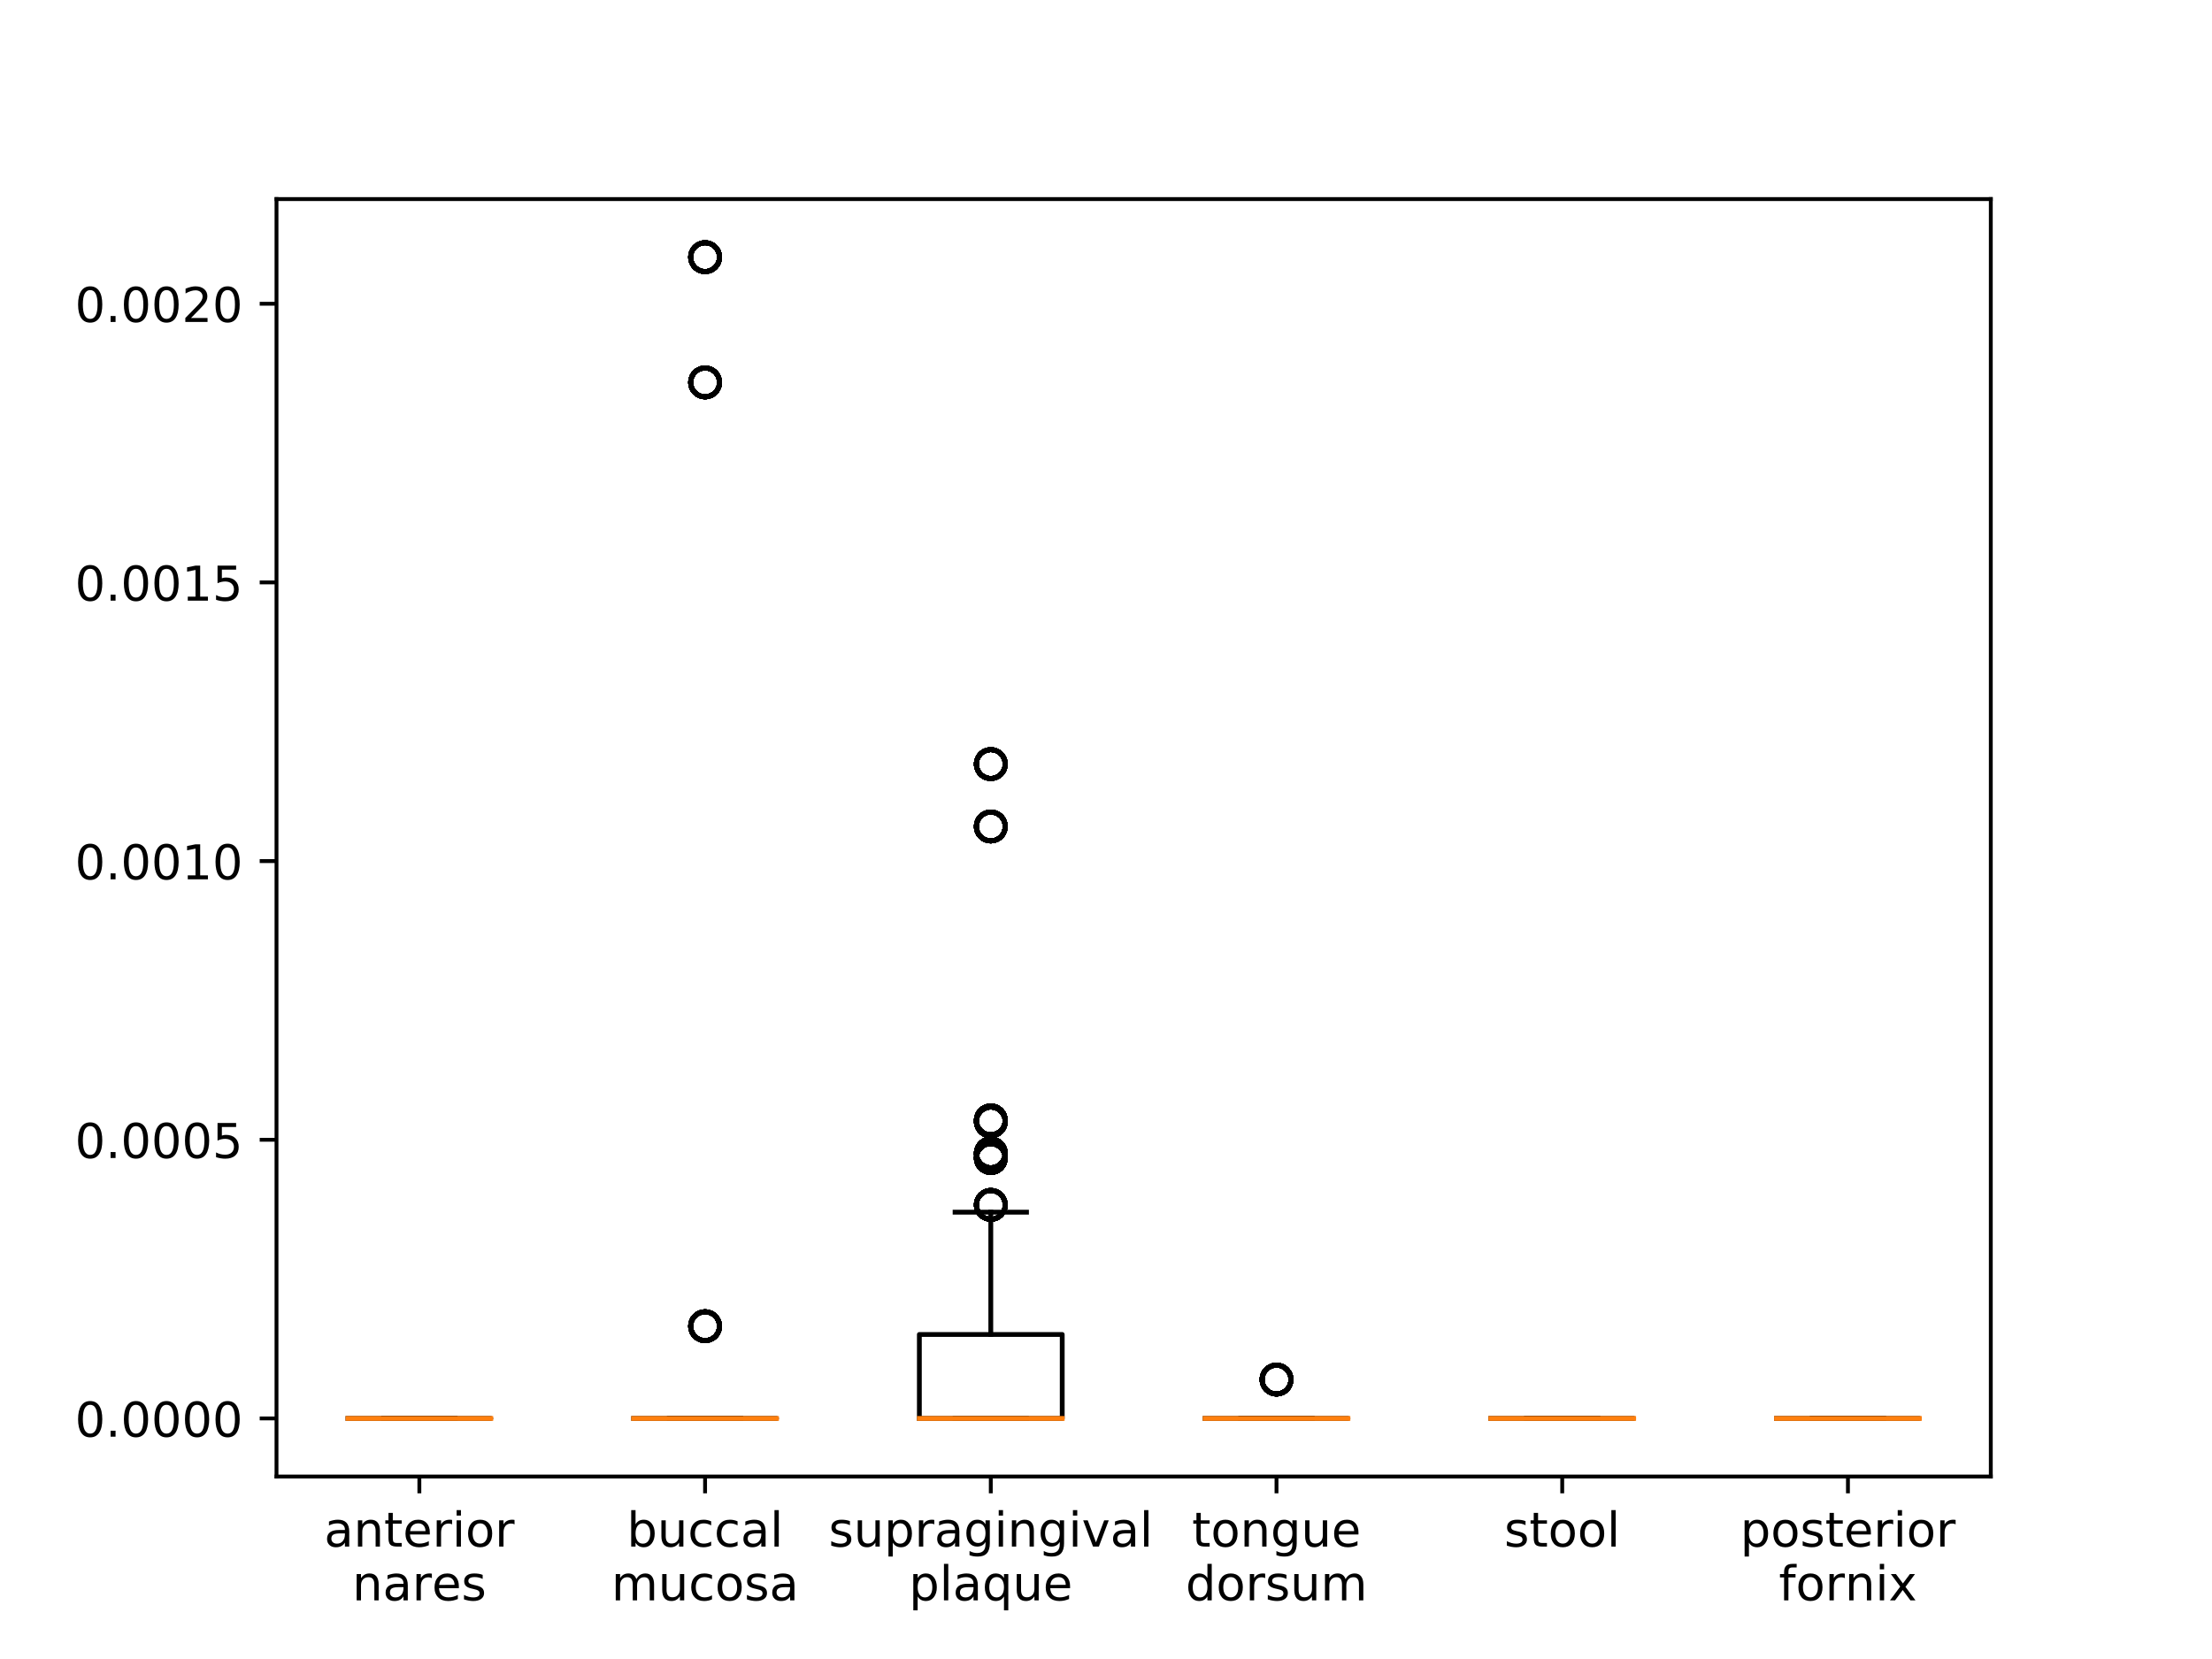 <?xml version="1.0" encoding="utf-8" standalone="no"?>
<!DOCTYPE svg PUBLIC "-//W3C//DTD SVG 1.1//EN"
  "http://www.w3.org/Graphics/SVG/1.1/DTD/svg11.dtd">
<!-- Created with matplotlib (http://matplotlib.org/) -->
<svg height="345.6pt" version="1.1" viewBox="0 0 460.8 345.6" width="460.8pt" xmlns="http://www.w3.org/2000/svg" xmlns:xlink="http://www.w3.org/1999/xlink">
 <defs>
  <style type="text/css">
*{stroke-linecap:butt;stroke-linejoin:round;}
  </style>
 </defs>
 <g id="figure_1">
  <g id="patch_1">
   <path d="M 0 345.6 
L 460.8 345.6 
L 460.8 0 
L 0 0 
z
" style="fill:#ffffff;"/>
  </g>
  <g id="axes_1">
   <g id="patch_2">
    <path d="M 57.6 307.584 
L 414.72 307.584 
L 414.72 41.472 
L 57.6 41.472 
z
" style="fill:#ffffff;"/>
   </g>
   <g id="matplotlib.axis_1">
    <g id="xtick_1">
     <g id="line2d_1">
      <defs>
       <path d="M 0 0 
L 0 3.5 
" id="m0207175d4f" style="stroke:#000000;stroke-width:0.8;"/>
      </defs>
      <g>
       <use style="stroke:#000000;stroke-width:0.8;" x="87.36" xlink:href="#m0207175d4f" y="307.584"/>
      </g>
     </g>
     <g id="text_1">
      <!-- anterior -->
      <defs>
       <path d="M 34.281 27.484 
Q 23.391 27.484 19.188 25 
Q 14.984 22.516 14.984 16.5 
Q 14.984 11.719 18.141 8.906 
Q 21.297 6.109 26.703 6.109 
Q 34.188 6.109 38.703 11.406 
Q 43.219 16.703 43.219 25.484 
L 43.219 27.484 
z
M 52.203 31.203 
L 52.203 0 
L 43.219 0 
L 43.219 8.297 
Q 40.141 3.328 35.547 0.953 
Q 30.953 -1.422 24.312 -1.422 
Q 15.922 -1.422 10.953 3.297 
Q 6 8.016 6 15.922 
Q 6 25.141 12.172 29.828 
Q 18.359 34.516 30.609 34.516 
L 43.219 34.516 
L 43.219 35.406 
Q 43.219 41.609 39.141 45 
Q 35.062 48.391 27.688 48.391 
Q 23 48.391 18.547 47.266 
Q 14.109 46.141 10.016 43.891 
L 10.016 52.203 
Q 14.938 54.109 19.578 55.047 
Q 24.219 56 28.609 56 
Q 40.484 56 46.344 49.844 
Q 52.203 43.703 52.203 31.203 
z
" id="DejaVuSans-61"/>
       <path d="M 54.891 33.016 
L 54.891 0 
L 45.906 0 
L 45.906 32.719 
Q 45.906 40.484 42.875 44.328 
Q 39.844 48.188 33.797 48.188 
Q 26.516 48.188 22.312 43.547 
Q 18.109 38.922 18.109 30.906 
L 18.109 0 
L 9.078 0 
L 9.078 54.688 
L 18.109 54.688 
L 18.109 46.188 
Q 21.344 51.125 25.703 53.562 
Q 30.078 56 35.797 56 
Q 45.219 56 50.047 50.172 
Q 54.891 44.344 54.891 33.016 
z
" id="DejaVuSans-6e"/>
       <path d="M 18.312 70.219 
L 18.312 54.688 
L 36.812 54.688 
L 36.812 47.703 
L 18.312 47.703 
L 18.312 18.016 
Q 18.312 11.328 20.141 9.422 
Q 21.969 7.516 27.594 7.516 
L 36.812 7.516 
L 36.812 0 
L 27.594 0 
Q 17.188 0 13.234 3.875 
Q 9.281 7.766 9.281 18.016 
L 9.281 47.703 
L 2.688 47.703 
L 2.688 54.688 
L 9.281 54.688 
L 9.281 70.219 
z
" id="DejaVuSans-74"/>
       <path d="M 56.203 29.594 
L 56.203 25.203 
L 14.891 25.203 
Q 15.484 15.922 20.484 11.062 
Q 25.484 6.203 34.422 6.203 
Q 39.594 6.203 44.453 7.469 
Q 49.312 8.734 54.109 11.281 
L 54.109 2.781 
Q 49.266 0.734 44.188 -0.344 
Q 39.109 -1.422 33.891 -1.422 
Q 20.797 -1.422 13.156 6.188 
Q 5.516 13.812 5.516 26.812 
Q 5.516 40.234 12.766 48.109 
Q 20.016 56 32.328 56 
Q 43.359 56 49.781 48.891 
Q 56.203 41.797 56.203 29.594 
z
M 47.219 32.234 
Q 47.125 39.594 43.094 43.984 
Q 39.062 48.391 32.422 48.391 
Q 24.906 48.391 20.391 44.141 
Q 15.875 39.891 15.188 32.172 
z
" id="DejaVuSans-65"/>
       <path d="M 41.109 46.297 
Q 39.594 47.172 37.812 47.578 
Q 36.031 48 33.891 48 
Q 26.266 48 22.188 43.047 
Q 18.109 38.094 18.109 28.812 
L 18.109 0 
L 9.078 0 
L 9.078 54.688 
L 18.109 54.688 
L 18.109 46.188 
Q 20.953 51.172 25.484 53.578 
Q 30.031 56 36.531 56 
Q 37.453 56 38.578 55.875 
Q 39.703 55.766 41.062 55.516 
z
" id="DejaVuSans-72"/>
       <path d="M 9.422 54.688 
L 18.406 54.688 
L 18.406 0 
L 9.422 0 
z
M 9.422 75.984 
L 18.406 75.984 
L 18.406 64.594 
L 9.422 64.594 
z
" id="DejaVuSans-69"/>
       <path d="M 30.609 48.391 
Q 23.391 48.391 19.188 42.75 
Q 14.984 37.109 14.984 27.297 
Q 14.984 17.484 19.156 11.844 
Q 23.344 6.203 30.609 6.203 
Q 37.797 6.203 41.984 11.859 
Q 46.188 17.531 46.188 27.297 
Q 46.188 37.016 41.984 42.703 
Q 37.797 48.391 30.609 48.391 
z
M 30.609 56 
Q 42.328 56 49.016 48.375 
Q 55.719 40.766 55.719 27.297 
Q 55.719 13.875 49.016 6.219 
Q 42.328 -1.422 30.609 -1.422 
Q 18.844 -1.422 12.172 6.219 
Q 5.516 13.875 5.516 27.297 
Q 5.516 40.766 12.172 48.375 
Q 18.844 56 30.609 56 
z
" id="DejaVuSans-6f"/>
      </defs>
      <g transform="translate(67.531 322.182)scale(0.1 -0.1)">
       <use xlink:href="#DejaVuSans-61"/>
       <use x="61.279" xlink:href="#DejaVuSans-6e"/>
       <use x="124.658" xlink:href="#DejaVuSans-74"/>
       <use x="163.867" xlink:href="#DejaVuSans-65"/>
       <use x="225.391" xlink:href="#DejaVuSans-72"/>
       <use x="266.504" xlink:href="#DejaVuSans-69"/>
       <use x="294.287" xlink:href="#DejaVuSans-6f"/>
       <use x="355.469" xlink:href="#DejaVuSans-72"/>
      </g>
      <!-- nares -->
      <defs>
       <path d="M 44.281 53.078 
L 44.281 44.578 
Q 40.484 46.531 36.375 47.5 
Q 32.281 48.484 27.875 48.484 
Q 21.188 48.484 17.844 46.438 
Q 14.5 44.391 14.5 40.281 
Q 14.5 37.156 16.891 35.375 
Q 19.281 33.594 26.516 31.984 
L 29.594 31.297 
Q 39.156 29.25 43.188 25.516 
Q 47.219 21.781 47.219 15.094 
Q 47.219 7.469 41.188 3.016 
Q 35.156 -1.422 24.609 -1.422 
Q 20.219 -1.422 15.453 -0.562 
Q 10.688 0.297 5.422 2 
L 5.422 11.281 
Q 10.406 8.688 15.234 7.391 
Q 20.062 6.109 24.812 6.109 
Q 31.156 6.109 34.562 8.281 
Q 37.984 10.453 37.984 14.406 
Q 37.984 18.062 35.516 20.016 
Q 33.062 21.969 24.703 23.781 
L 21.578 24.516 
Q 13.234 26.266 9.516 29.906 
Q 5.812 33.547 5.812 39.891 
Q 5.812 47.609 11.281 51.797 
Q 16.75 56 26.812 56 
Q 31.781 56 36.172 55.266 
Q 40.578 54.547 44.281 53.078 
z
" id="DejaVuSans-73"/>
      </defs>
      <g transform="translate(73.392 333.38)scale(0.1 -0.1)">
       <use xlink:href="#DejaVuSans-6e"/>
       <use x="63.379" xlink:href="#DejaVuSans-61"/>
       <use x="124.658" xlink:href="#DejaVuSans-72"/>
       <use x="165.74" xlink:href="#DejaVuSans-65"/>
       <use x="227.264" xlink:href="#DejaVuSans-73"/>
      </g>
     </g>
    </g>
    <g id="xtick_2">
     <g id="line2d_2">
      <g>
       <use style="stroke:#000000;stroke-width:0.8;" x="146.88" xlink:href="#m0207175d4f" y="307.584"/>
      </g>
     </g>
     <g id="text_2">
      <!-- buccal -->
      <defs>
       <path d="M 48.688 27.297 
Q 48.688 37.203 44.609 42.844 
Q 40.531 48.484 33.406 48.484 
Q 26.266 48.484 22.188 42.844 
Q 18.109 37.203 18.109 27.297 
Q 18.109 17.391 22.188 11.75 
Q 26.266 6.109 33.406 6.109 
Q 40.531 6.109 44.609 11.75 
Q 48.688 17.391 48.688 27.297 
z
M 18.109 46.391 
Q 20.953 51.266 25.266 53.625 
Q 29.594 56 35.594 56 
Q 45.562 56 51.781 48.094 
Q 58.016 40.188 58.016 27.297 
Q 58.016 14.406 51.781 6.484 
Q 45.562 -1.422 35.594 -1.422 
Q 29.594 -1.422 25.266 0.953 
Q 20.953 3.328 18.109 8.203 
L 18.109 0 
L 9.078 0 
L 9.078 75.984 
L 18.109 75.984 
z
" id="DejaVuSans-62"/>
       <path d="M 8.5 21.578 
L 8.5 54.688 
L 17.484 54.688 
L 17.484 21.922 
Q 17.484 14.156 20.5 10.266 
Q 23.531 6.391 29.594 6.391 
Q 36.859 6.391 41.078 11.031 
Q 45.312 15.672 45.312 23.688 
L 45.312 54.688 
L 54.297 54.688 
L 54.297 0 
L 45.312 0 
L 45.312 8.406 
Q 42.047 3.422 37.719 1 
Q 33.406 -1.422 27.688 -1.422 
Q 18.266 -1.422 13.375 4.438 
Q 8.5 10.297 8.5 21.578 
z
M 31.109 56 
z
" id="DejaVuSans-75"/>
       <path d="M 48.781 52.594 
L 48.781 44.188 
Q 44.969 46.297 41.141 47.344 
Q 37.312 48.391 33.406 48.391 
Q 24.656 48.391 19.812 42.844 
Q 14.984 37.312 14.984 27.297 
Q 14.984 17.281 19.812 11.734 
Q 24.656 6.203 33.406 6.203 
Q 37.312 6.203 41.141 7.25 
Q 44.969 8.297 48.781 10.406 
L 48.781 2.094 
Q 45.016 0.344 40.984 -0.531 
Q 36.969 -1.422 32.422 -1.422 
Q 20.062 -1.422 12.781 6.344 
Q 5.516 14.109 5.516 27.297 
Q 5.516 40.672 12.859 48.328 
Q 20.219 56 33.016 56 
Q 37.156 56 41.109 55.141 
Q 45.062 54.297 48.781 52.594 
z
" id="DejaVuSans-63"/>
       <path d="M 9.422 75.984 
L 18.406 75.984 
L 18.406 0 
L 9.422 0 
z
" id="DejaVuSans-6c"/>
      </defs>
      <g transform="translate(130.585 322.182)scale(0.1 -0.1)">
       <use xlink:href="#DejaVuSans-62"/>
       <use x="63.477" xlink:href="#DejaVuSans-75"/>
       <use x="126.855" xlink:href="#DejaVuSans-63"/>
       <use x="181.836" xlink:href="#DejaVuSans-63"/>
       <use x="236.816" xlink:href="#DejaVuSans-61"/>
       <use x="298.096" xlink:href="#DejaVuSans-6c"/>
      </g>
      <!-- mucosa -->
      <defs>
       <path d="M 52 44.188 
Q 55.375 50.25 60.062 53.125 
Q 64.75 56 71.094 56 
Q 79.641 56 84.281 50.016 
Q 88.922 44.047 88.922 33.016 
L 88.922 0 
L 79.891 0 
L 79.891 32.719 
Q 79.891 40.578 77.094 44.375 
Q 74.312 48.188 68.609 48.188 
Q 61.625 48.188 57.562 43.547 
Q 53.516 38.922 53.516 30.906 
L 53.516 0 
L 44.484 0 
L 44.484 32.719 
Q 44.484 40.625 41.703 44.406 
Q 38.922 48.188 33.109 48.188 
Q 26.219 48.188 22.156 43.531 
Q 18.109 38.875 18.109 30.906 
L 18.109 0 
L 9.078 0 
L 9.078 54.688 
L 18.109 54.688 
L 18.109 46.188 
Q 21.188 51.219 25.484 53.609 
Q 29.781 56 35.688 56 
Q 41.656 56 45.828 52.969 
Q 50 49.953 52 44.188 
z
" id="DejaVuSans-6d"/>
      </defs>
      <g transform="translate(127.364 333.38)scale(0.1 -0.1)">
       <use xlink:href="#DejaVuSans-6d"/>
       <use x="97.412" xlink:href="#DejaVuSans-75"/>
       <use x="160.791" xlink:href="#DejaVuSans-63"/>
       <use x="215.771" xlink:href="#DejaVuSans-6f"/>
       <use x="276.953" xlink:href="#DejaVuSans-73"/>
       <use x="329.053" xlink:href="#DejaVuSans-61"/>
      </g>
     </g>
    </g>
    <g id="xtick_3">
     <g id="line2d_3">
      <g>
       <use style="stroke:#000000;stroke-width:0.8;" x="206.4" xlink:href="#m0207175d4f" y="307.584"/>
      </g>
     </g>
     <g id="text_3">
      <!-- supragingival -->
      <defs>
       <path d="M 18.109 8.203 
L 18.109 -20.797 
L 9.078 -20.797 
L 9.078 54.688 
L 18.109 54.688 
L 18.109 46.391 
Q 20.953 51.266 25.266 53.625 
Q 29.594 56 35.594 56 
Q 45.562 56 51.781 48.094 
Q 58.016 40.188 58.016 27.297 
Q 58.016 14.406 51.781 6.484 
Q 45.562 -1.422 35.594 -1.422 
Q 29.594 -1.422 25.266 0.953 
Q 20.953 3.328 18.109 8.203 
z
M 48.688 27.297 
Q 48.688 37.203 44.609 42.844 
Q 40.531 48.484 33.406 48.484 
Q 26.266 48.484 22.188 42.844 
Q 18.109 37.203 18.109 27.297 
Q 18.109 17.391 22.188 11.75 
Q 26.266 6.109 33.406 6.109 
Q 40.531 6.109 44.609 11.75 
Q 48.688 17.391 48.688 27.297 
z
" id="DejaVuSans-70"/>
       <path d="M 45.406 27.984 
Q 45.406 37.75 41.375 43.109 
Q 37.359 48.484 30.078 48.484 
Q 22.859 48.484 18.828 43.109 
Q 14.797 37.75 14.797 27.984 
Q 14.797 18.266 18.828 12.891 
Q 22.859 7.516 30.078 7.516 
Q 37.359 7.516 41.375 12.891 
Q 45.406 18.266 45.406 27.984 
z
M 54.391 6.781 
Q 54.391 -7.172 48.188 -13.984 
Q 42 -20.797 29.203 -20.797 
Q 24.469 -20.797 20.266 -20.094 
Q 16.062 -19.391 12.109 -17.922 
L 12.109 -9.188 
Q 16.062 -11.328 19.922 -12.344 
Q 23.781 -13.375 27.781 -13.375 
Q 36.625 -13.375 41.016 -8.766 
Q 45.406 -4.156 45.406 5.172 
L 45.406 9.625 
Q 42.625 4.781 38.281 2.391 
Q 33.938 0 27.875 0 
Q 17.828 0 11.672 7.656 
Q 5.516 15.328 5.516 27.984 
Q 5.516 40.672 11.672 48.328 
Q 17.828 56 27.875 56 
Q 33.938 56 38.281 53.609 
Q 42.625 51.219 45.406 46.391 
L 45.406 54.688 
L 54.391 54.688 
z
" id="DejaVuSans-67"/>
       <path d="M 2.984 54.688 
L 12.5 54.688 
L 29.594 8.797 
L 46.688 54.688 
L 56.203 54.688 
L 35.688 0 
L 23.484 0 
z
" id="DejaVuSans-76"/>
      </defs>
      <g transform="translate(172.625 322.182)scale(0.1 -0.1)">
       <use xlink:href="#DejaVuSans-73"/>
       <use x="52.1" xlink:href="#DejaVuSans-75"/>
       <use x="115.479" xlink:href="#DejaVuSans-70"/>
       <use x="178.955" xlink:href="#DejaVuSans-72"/>
       <use x="220.068" xlink:href="#DejaVuSans-61"/>
       <use x="281.348" xlink:href="#DejaVuSans-67"/>
       <use x="344.824" xlink:href="#DejaVuSans-69"/>
       <use x="372.607" xlink:href="#DejaVuSans-6e"/>
       <use x="435.986" xlink:href="#DejaVuSans-67"/>
       <use x="499.463" xlink:href="#DejaVuSans-69"/>
       <use x="527.246" xlink:href="#DejaVuSans-76"/>
       <use x="586.426" xlink:href="#DejaVuSans-61"/>
       <use x="647.705" xlink:href="#DejaVuSans-6c"/>
      </g>
      <!-- plaque -->
      <defs>
       <path d="M 14.797 27.297 
Q 14.797 17.391 18.875 11.75 
Q 22.953 6.109 30.078 6.109 
Q 37.203 6.109 41.297 11.75 
Q 45.406 17.391 45.406 27.297 
Q 45.406 37.203 41.297 42.844 
Q 37.203 48.484 30.078 48.484 
Q 22.953 48.484 18.875 42.844 
Q 14.797 37.203 14.797 27.297 
z
M 45.406 8.203 
Q 42.578 3.328 38.25 0.953 
Q 33.938 -1.422 27.875 -1.422 
Q 17.969 -1.422 11.734 6.484 
Q 5.516 14.406 5.516 27.297 
Q 5.516 40.188 11.734 48.094 
Q 17.969 56 27.875 56 
Q 33.938 56 38.25 53.625 
Q 42.578 51.266 45.406 46.391 
L 45.406 54.688 
L 54.391 54.688 
L 54.391 -20.797 
L 45.406 -20.797 
z
" id="DejaVuSans-71"/>
      </defs>
      <g transform="translate(189.353 333.38)scale(0.1 -0.1)">
       <use xlink:href="#DejaVuSans-70"/>
       <use x="63.477" xlink:href="#DejaVuSans-6c"/>
       <use x="91.26" xlink:href="#DejaVuSans-61"/>
       <use x="152.539" xlink:href="#DejaVuSans-71"/>
       <use x="216.016" xlink:href="#DejaVuSans-75"/>
       <use x="279.395" xlink:href="#DejaVuSans-65"/>
      </g>
     </g>
    </g>
    <g id="xtick_4">
     <g id="line2d_4">
      <g>
       <use style="stroke:#000000;stroke-width:0.8;" x="265.92" xlink:href="#m0207175d4f" y="307.584"/>
      </g>
     </g>
     <g id="text_4">
      <!-- tongue -->
      <g transform="translate(248.312 322.182)scale(0.1 -0.1)">
       <use xlink:href="#DejaVuSans-74"/>
       <use x="39.209" xlink:href="#DejaVuSans-6f"/>
       <use x="100.391" xlink:href="#DejaVuSans-6e"/>
       <use x="163.77" xlink:href="#DejaVuSans-67"/>
       <use x="227.246" xlink:href="#DejaVuSans-75"/>
       <use x="290.625" xlink:href="#DejaVuSans-65"/>
      </g>
      <!-- dorsum -->
      <defs>
       <path d="M 45.406 46.391 
L 45.406 75.984 
L 54.391 75.984 
L 54.391 0 
L 45.406 0 
L 45.406 8.203 
Q 42.578 3.328 38.25 0.953 
Q 33.938 -1.422 27.875 -1.422 
Q 17.969 -1.422 11.734 6.484 
Q 5.516 14.406 5.516 27.297 
Q 5.516 40.188 11.734 48.094 
Q 17.969 56 27.875 56 
Q 33.938 56 38.25 53.625 
Q 42.578 51.266 45.406 46.391 
z
M 14.797 27.297 
Q 14.797 17.391 18.875 11.75 
Q 22.953 6.109 30.078 6.109 
Q 37.203 6.109 41.297 11.75 
Q 45.406 17.391 45.406 27.297 
Q 45.406 37.203 41.297 42.844 
Q 37.203 48.484 30.078 48.484 
Q 22.953 48.484 18.875 42.844 
Q 14.797 37.203 14.797 27.297 
z
" id="DejaVuSans-64"/>
      </defs>
      <g transform="translate(246.987 333.38)scale(0.1 -0.1)">
       <use xlink:href="#DejaVuSans-64"/>
       <use x="63.477" xlink:href="#DejaVuSans-6f"/>
       <use x="124.658" xlink:href="#DejaVuSans-72"/>
       <use x="165.771" xlink:href="#DejaVuSans-73"/>
       <use x="217.871" xlink:href="#DejaVuSans-75"/>
       <use x="281.25" xlink:href="#DejaVuSans-6d"/>
      </g>
     </g>
    </g>
    <g id="xtick_5">
     <g id="line2d_5">
      <g>
       <use style="stroke:#000000;stroke-width:0.8;" x="325.44" xlink:href="#m0207175d4f" y="307.584"/>
      </g>
     </g>
     <g id="text_5">
      <!-- stool -->
      <g transform="translate(313.367 322.182)scale(0.1 -0.1)">
       <use xlink:href="#DejaVuSans-73"/>
       <use x="52.1" xlink:href="#DejaVuSans-74"/>
       <use x="91.309" xlink:href="#DejaVuSans-6f"/>
       <use x="152.49" xlink:href="#DejaVuSans-6f"/>
       <use x="213.672" xlink:href="#DejaVuSans-6c"/>
      </g>
     </g>
    </g>
    <g id="xtick_6">
     <g id="line2d_6">
      <g>
       <use style="stroke:#000000;stroke-width:0.8;" x="384.96" xlink:href="#m0207175d4f" y="307.584"/>
      </g>
     </g>
     <g id="text_6">
      <!-- posterior -->
      <g transform="translate(362.526 322.182)scale(0.1 -0.1)">
       <use xlink:href="#DejaVuSans-70"/>
       <use x="63.477" xlink:href="#DejaVuSans-6f"/>
       <use x="124.658" xlink:href="#DejaVuSans-73"/>
       <use x="176.758" xlink:href="#DejaVuSans-74"/>
       <use x="215.967" xlink:href="#DejaVuSans-65"/>
       <use x="277.49" xlink:href="#DejaVuSans-72"/>
       <use x="318.604" xlink:href="#DejaVuSans-69"/>
       <use x="346.387" xlink:href="#DejaVuSans-6f"/>
       <use x="407.568" xlink:href="#DejaVuSans-72"/>
      </g>
      <!-- fornix -->
      <defs>
       <path d="M 37.109 75.984 
L 37.109 68.5 
L 28.516 68.5 
Q 23.688 68.5 21.797 66.547 
Q 19.922 64.594 19.922 59.516 
L 19.922 54.688 
L 34.719 54.688 
L 34.719 47.703 
L 19.922 47.703 
L 19.922 0 
L 10.891 0 
L 10.891 47.703 
L 2.297 47.703 
L 2.297 54.688 
L 10.891 54.688 
L 10.891 58.5 
Q 10.891 67.625 15.141 71.797 
Q 19.391 75.984 28.609 75.984 
z
" id="DejaVuSans-66"/>
       <path d="M 54.891 54.688 
L 35.109 28.078 
L 55.906 0 
L 45.312 0 
L 29.391 21.484 
L 13.484 0 
L 2.875 0 
L 24.125 28.609 
L 4.688 54.688 
L 15.281 54.688 
L 29.781 35.203 
L 44.281 54.688 
z
" id="DejaVuSans-78"/>
      </defs>
      <g transform="translate(370.569 333.38)scale(0.1 -0.1)">
       <use xlink:href="#DejaVuSans-66"/>
       <use x="35.205" xlink:href="#DejaVuSans-6f"/>
       <use x="96.387" xlink:href="#DejaVuSans-72"/>
       <use x="137.484" xlink:href="#DejaVuSans-6e"/>
       <use x="200.863" xlink:href="#DejaVuSans-69"/>
       <use x="228.646" xlink:href="#DejaVuSans-78"/>
      </g>
     </g>
    </g>
   </g>
   <g id="matplotlib.axis_2">
    <g id="ytick_1">
     <g id="line2d_7">
      <defs>
       <path d="M 0 0 
L -3.5 0 
" id="m8e0bc1ec27" style="stroke:#000000;stroke-width:0.8;"/>
      </defs>
      <g>
       <use style="stroke:#000000;stroke-width:0.8;" x="57.6" xlink:href="#m8e0bc1ec27" y="295.488"/>
      </g>
     </g>
     <g id="text_7">
      <!-- 0.0000 -->
      <defs>
       <path d="M 31.781 66.406 
Q 24.172 66.406 20.328 58.906 
Q 16.5 51.422 16.5 36.375 
Q 16.5 21.391 20.328 13.891 
Q 24.172 6.391 31.781 6.391 
Q 39.453 6.391 43.281 13.891 
Q 47.125 21.391 47.125 36.375 
Q 47.125 51.422 43.281 58.906 
Q 39.453 66.406 31.781 66.406 
z
M 31.781 74.219 
Q 44.047 74.219 50.516 64.516 
Q 56.984 54.828 56.984 36.375 
Q 56.984 17.969 50.516 8.266 
Q 44.047 -1.422 31.781 -1.422 
Q 19.531 -1.422 13.062 8.266 
Q 6.594 17.969 6.594 36.375 
Q 6.594 54.828 13.062 64.516 
Q 19.531 74.219 31.781 74.219 
z
" id="DejaVuSans-30"/>
       <path d="M 10.688 12.406 
L 21 12.406 
L 21 0 
L 10.688 0 
z
" id="DejaVuSans-2e"/>
      </defs>
      <g transform="translate(15.609 299.287)scale(0.1 -0.1)">
       <use xlink:href="#DejaVuSans-30"/>
       <use x="63.623" xlink:href="#DejaVuSans-2e"/>
       <use x="95.41" xlink:href="#DejaVuSans-30"/>
       <use x="159.033" xlink:href="#DejaVuSans-30"/>
       <use x="222.656" xlink:href="#DejaVuSans-30"/>
       <use x="286.279" xlink:href="#DejaVuSans-30"/>
      </g>
     </g>
    </g>
    <g id="ytick_2">
     <g id="line2d_8">
      <g>
       <use style="stroke:#000000;stroke-width:0.8;" x="57.6" xlink:href="#m8e0bc1ec27" y="237.434"/>
      </g>
     </g>
     <g id="text_8">
      <!-- 0.0005 -->
      <defs>
       <path d="M 10.797 72.906 
L 49.516 72.906 
L 49.516 64.594 
L 19.828 64.594 
L 19.828 46.734 
Q 21.969 47.469 24.109 47.828 
Q 26.266 48.188 28.422 48.188 
Q 40.625 48.188 47.75 41.5 
Q 54.891 34.812 54.891 23.391 
Q 54.891 11.625 47.562 5.094 
Q 40.234 -1.422 26.906 -1.422 
Q 22.312 -1.422 17.547 -0.641 
Q 12.797 0.141 7.719 1.703 
L 7.719 11.625 
Q 12.109 9.234 16.797 8.062 
Q 21.484 6.891 26.703 6.891 
Q 35.156 6.891 40.078 11.328 
Q 45.016 15.766 45.016 23.391 
Q 45.016 31 40.078 35.438 
Q 35.156 39.891 26.703 39.891 
Q 22.75 39.891 18.812 39.016 
Q 14.891 38.141 10.797 36.281 
z
" id="DejaVuSans-35"/>
      </defs>
      <g transform="translate(15.609 241.233)scale(0.1 -0.1)">
       <use xlink:href="#DejaVuSans-30"/>
       <use x="63.623" xlink:href="#DejaVuSans-2e"/>
       <use x="95.41" xlink:href="#DejaVuSans-30"/>
       <use x="159.033" xlink:href="#DejaVuSans-30"/>
       <use x="222.656" xlink:href="#DejaVuSans-30"/>
       <use x="286.279" xlink:href="#DejaVuSans-35"/>
      </g>
     </g>
    </g>
    <g id="ytick_3">
     <g id="line2d_9">
      <g>
       <use style="stroke:#000000;stroke-width:0.8;" x="57.6" xlink:href="#m8e0bc1ec27" y="179.38"/>
      </g>
     </g>
     <g id="text_9">
      <!-- 0.0010 -->
      <defs>
       <path d="M 12.406 8.297 
L 28.516 8.297 
L 28.516 63.922 
L 10.984 60.406 
L 10.984 69.391 
L 28.422 72.906 
L 38.281 72.906 
L 38.281 8.297 
L 54.391 8.297 
L 54.391 0 
L 12.406 0 
z
" id="DejaVuSans-31"/>
      </defs>
      <g transform="translate(15.609 183.179)scale(0.1 -0.1)">
       <use xlink:href="#DejaVuSans-30"/>
       <use x="63.623" xlink:href="#DejaVuSans-2e"/>
       <use x="95.41" xlink:href="#DejaVuSans-30"/>
       <use x="159.033" xlink:href="#DejaVuSans-30"/>
       <use x="222.656" xlink:href="#DejaVuSans-31"/>
       <use x="286.279" xlink:href="#DejaVuSans-30"/>
      </g>
     </g>
    </g>
    <g id="ytick_4">
     <g id="line2d_10">
      <g>
       <use style="stroke:#000000;stroke-width:0.8;" x="57.6" xlink:href="#m8e0bc1ec27" y="121.326"/>
      </g>
     </g>
     <g id="text_10">
      <!-- 0.0015 -->
      <g transform="translate(15.609 125.125)scale(0.1 -0.1)">
       <use xlink:href="#DejaVuSans-30"/>
       <use x="63.623" xlink:href="#DejaVuSans-2e"/>
       <use x="95.41" xlink:href="#DejaVuSans-30"/>
       <use x="159.033" xlink:href="#DejaVuSans-30"/>
       <use x="222.656" xlink:href="#DejaVuSans-31"/>
       <use x="286.279" xlink:href="#DejaVuSans-35"/>
      </g>
     </g>
    </g>
    <g id="ytick_5">
     <g id="line2d_11">
      <g>
       <use style="stroke:#000000;stroke-width:0.8;" x="57.6" xlink:href="#m8e0bc1ec27" y="63.272"/>
      </g>
     </g>
     <g id="text_11">
      <!-- 0.0020 -->
      <defs>
       <path d="M 19.188 8.297 
L 53.609 8.297 
L 53.609 0 
L 7.328 0 
L 7.328 8.297 
Q 12.938 14.109 22.625 23.891 
Q 32.328 33.688 34.812 36.531 
Q 39.547 41.844 41.422 45.531 
Q 43.312 49.219 43.312 52.781 
Q 43.312 58.594 39.234 62.25 
Q 35.156 65.922 28.609 65.922 
Q 23.969 65.922 18.812 64.312 
Q 13.672 62.703 7.812 59.422 
L 7.812 69.391 
Q 13.766 71.781 18.938 73 
Q 24.125 74.219 28.422 74.219 
Q 39.75 74.219 46.484 68.547 
Q 53.219 62.891 53.219 53.422 
Q 53.219 48.922 51.531 44.891 
Q 49.859 40.875 45.406 35.406 
Q 44.188 33.984 37.641 27.219 
Q 31.109 20.453 19.188 8.297 
z
" id="DejaVuSans-32"/>
      </defs>
      <g transform="translate(15.609 67.072)scale(0.1 -0.1)">
       <use xlink:href="#DejaVuSans-30"/>
       <use x="63.623" xlink:href="#DejaVuSans-2e"/>
       <use x="95.41" xlink:href="#DejaVuSans-30"/>
       <use x="159.033" xlink:href="#DejaVuSans-30"/>
       <use x="222.656" xlink:href="#DejaVuSans-32"/>
       <use x="286.279" xlink:href="#DejaVuSans-30"/>
      </g>
     </g>
    </g>
   </g>
   <g id="line2d_12">
    <path clip-path="url(#p4126cc4e4f)" d="M 72.48 295.488 
L 102.24 295.488 
L 102.24 295.488 
L 72.48 295.488 
L 72.48 295.488 
" style="fill:none;stroke:#000000;stroke-linecap:square;"/>
   </g>
   <g id="line2d_13">
    <path clip-path="url(#p4126cc4e4f)" d="M 87.36 295.488 
L 87.36 295.488 
" style="fill:none;stroke:#000000;stroke-linecap:square;"/>
   </g>
   <g id="line2d_14">
    <path clip-path="url(#p4126cc4e4f)" d="M 87.36 295.488 
L 87.36 295.488 
" style="fill:none;stroke:#000000;stroke-linecap:square;"/>
   </g>
   <g id="line2d_15">
    <path clip-path="url(#p4126cc4e4f)" d="M 79.92 295.488 
L 94.8 295.488 
" style="fill:none;stroke:#000000;stroke-linecap:square;"/>
   </g>
   <g id="line2d_16">
    <path clip-path="url(#p4126cc4e4f)" d="M 79.92 295.488 
L 94.8 295.488 
" style="fill:none;stroke:#000000;stroke-linecap:square;"/>
   </g>
   <g id="line2d_17"/>
   <g id="line2d_18">
    <path clip-path="url(#p4126cc4e4f)" d="M 132 295.488 
L 161.76 295.488 
L 161.76 295.488 
L 132 295.488 
L 132 295.488 
" style="fill:none;stroke:#000000;stroke-linecap:square;"/>
   </g>
   <g id="line2d_19">
    <path clip-path="url(#p4126cc4e4f)" d="M 146.88 295.488 
L 146.88 295.488 
" style="fill:none;stroke:#000000;stroke-linecap:square;"/>
   </g>
   <g id="line2d_20">
    <path clip-path="url(#p4126cc4e4f)" d="M 146.88 295.488 
L 146.88 295.488 
" style="fill:none;stroke:#000000;stroke-linecap:square;"/>
   </g>
   <g id="line2d_21">
    <path clip-path="url(#p4126cc4e4f)" d="M 139.44 295.488 
L 154.32 295.488 
" style="fill:none;stroke:#000000;stroke-linecap:square;"/>
   </g>
   <g id="line2d_22">
    <path clip-path="url(#p4126cc4e4f)" d="M 139.44 295.488 
L 154.32 295.488 
" style="fill:none;stroke:#000000;stroke-linecap:square;"/>
   </g>
   <g id="line2d_23">
    <defs>
     <path d="M 0 3 
C 0.796 3 1.559 2.684 2.121 2.121 
C 2.684 1.559 3 0.796 3 0 
C 3 -0.796 2.684 -1.559 2.121 -2.121 
C 1.559 -2.684 0.796 -3 0 -3 
C -0.796 -3 -1.559 -2.684 -2.121 -2.121 
C -2.684 -1.559 -3 -0.796 -3 0 
C -3 0.796 -2.684 1.559 -2.121 2.121 
C -1.559 2.684 -0.796 3 0 3 
z
" id="mdc86cd4fa8" style="stroke:#000000;"/>
    </defs>
    <g clip-path="url(#p4126cc4e4f)">
     <use style="fill-opacity:0;stroke:#000000;" x="146.88" xlink:href="#mdc86cd4fa8" y="276.271"/>
     <use style="fill-opacity:0;stroke:#000000;" x="146.88" xlink:href="#mdc86cd4fa8" y="53.568"/>
     <use style="fill-opacity:0;stroke:#000000;" x="146.88" xlink:href="#mdc86cd4fa8" y="79.662"/>
     <use style="fill-opacity:0;stroke:#000000;" x="146.88" xlink:href="#mdc86cd4fa8" y="276.271"/>
     <use style="fill-opacity:0;stroke:#000000;" x="146.88" xlink:href="#mdc86cd4fa8" y="53.568"/>
     <use style="fill-opacity:0;stroke:#000000;" x="146.88" xlink:href="#mdc86cd4fa8" y="79.662"/>
     <use style="fill-opacity:0;stroke:#000000;" x="146.88" xlink:href="#mdc86cd4fa8" y="276.271"/>
     <use style="fill-opacity:0;stroke:#000000;" x="146.88" xlink:href="#mdc86cd4fa8" y="53.568"/>
     <use style="fill-opacity:0;stroke:#000000;" x="146.88" xlink:href="#mdc86cd4fa8" y="79.662"/>
     <use style="fill-opacity:0;stroke:#000000;" x="146.88" xlink:href="#mdc86cd4fa8" y="276.271"/>
     <use style="fill-opacity:0;stroke:#000000;" x="146.88" xlink:href="#mdc86cd4fa8" y="53.568"/>
     <use style="fill-opacity:0;stroke:#000000;" x="146.88" xlink:href="#mdc86cd4fa8" y="79.662"/>
     <use style="fill-opacity:0;stroke:#000000;" x="146.88" xlink:href="#mdc86cd4fa8" y="276.271"/>
     <use style="fill-opacity:0;stroke:#000000;" x="146.88" xlink:href="#mdc86cd4fa8" y="53.568"/>
     <use style="fill-opacity:0;stroke:#000000;" x="146.88" xlink:href="#mdc86cd4fa8" y="79.662"/>
     <use style="fill-opacity:0;stroke:#000000;" x="146.88" xlink:href="#mdc86cd4fa8" y="276.271"/>
     <use style="fill-opacity:0;stroke:#000000;" x="146.88" xlink:href="#mdc86cd4fa8" y="53.568"/>
     <use style="fill-opacity:0;stroke:#000000;" x="146.88" xlink:href="#mdc86cd4fa8" y="79.662"/>
     <use style="fill-opacity:0;stroke:#000000;" x="146.88" xlink:href="#mdc86cd4fa8" y="276.271"/>
     <use style="fill-opacity:0;stroke:#000000;" x="146.88" xlink:href="#mdc86cd4fa8" y="53.568"/>
     <use style="fill-opacity:0;stroke:#000000;" x="146.88" xlink:href="#mdc86cd4fa8" y="79.662"/>
     <use style="fill-opacity:0;stroke:#000000;" x="146.88" xlink:href="#mdc86cd4fa8" y="276.271"/>
     <use style="fill-opacity:0;stroke:#000000;" x="146.88" xlink:href="#mdc86cd4fa8" y="53.568"/>
     <use style="fill-opacity:0;stroke:#000000;" x="146.88" xlink:href="#mdc86cd4fa8" y="79.662"/>
     <use style="fill-opacity:0;stroke:#000000;" x="146.88" xlink:href="#mdc86cd4fa8" y="276.271"/>
     <use style="fill-opacity:0;stroke:#000000;" x="146.88" xlink:href="#mdc86cd4fa8" y="53.568"/>
     <use style="fill-opacity:0;stroke:#000000;" x="146.88" xlink:href="#mdc86cd4fa8" y="79.662"/>
     <use style="fill-opacity:0;stroke:#000000;" x="146.88" xlink:href="#mdc86cd4fa8" y="276.271"/>
     <use style="fill-opacity:0;stroke:#000000;" x="146.88" xlink:href="#mdc86cd4fa8" y="53.568"/>
     <use style="fill-opacity:0;stroke:#000000;" x="146.88" xlink:href="#mdc86cd4fa8" y="79.662"/>
     <use style="fill-opacity:0;stroke:#000000;" x="146.88" xlink:href="#mdc86cd4fa8" y="276.271"/>
     <use style="fill-opacity:0;stroke:#000000;" x="146.88" xlink:href="#mdc86cd4fa8" y="53.568"/>
     <use style="fill-opacity:0;stroke:#000000;" x="146.88" xlink:href="#mdc86cd4fa8" y="79.662"/>
     <use style="fill-opacity:0;stroke:#000000;" x="146.88" xlink:href="#mdc86cd4fa8" y="276.271"/>
     <use style="fill-opacity:0;stroke:#000000;" x="146.88" xlink:href="#mdc86cd4fa8" y="53.568"/>
     <use style="fill-opacity:0;stroke:#000000;" x="146.88" xlink:href="#mdc86cd4fa8" y="79.662"/>
     <use style="fill-opacity:0;stroke:#000000;" x="146.88" xlink:href="#mdc86cd4fa8" y="276.271"/>
     <use style="fill-opacity:0;stroke:#000000;" x="146.88" xlink:href="#mdc86cd4fa8" y="53.568"/>
     <use style="fill-opacity:0;stroke:#000000;" x="146.88" xlink:href="#mdc86cd4fa8" y="79.662"/>
     <use style="fill-opacity:0;stroke:#000000;" x="146.88" xlink:href="#mdc86cd4fa8" y="276.271"/>
     <use style="fill-opacity:0;stroke:#000000;" x="146.88" xlink:href="#mdc86cd4fa8" y="53.568"/>
     <use style="fill-opacity:0;stroke:#000000;" x="146.88" xlink:href="#mdc86cd4fa8" y="79.662"/>
     <use style="fill-opacity:0;stroke:#000000;" x="146.88" xlink:href="#mdc86cd4fa8" y="276.271"/>
     <use style="fill-opacity:0;stroke:#000000;" x="146.88" xlink:href="#mdc86cd4fa8" y="53.568"/>
     <use style="fill-opacity:0;stroke:#000000;" x="146.88" xlink:href="#mdc86cd4fa8" y="79.662"/>
     <use style="fill-opacity:0;stroke:#000000;" x="146.88" xlink:href="#mdc86cd4fa8" y="276.271"/>
     <use style="fill-opacity:0;stroke:#000000;" x="146.88" xlink:href="#mdc86cd4fa8" y="53.568"/>
     <use style="fill-opacity:0;stroke:#000000;" x="146.88" xlink:href="#mdc86cd4fa8" y="79.662"/>
     <use style="fill-opacity:0;stroke:#000000;" x="146.88" xlink:href="#mdc86cd4fa8" y="276.271"/>
     <use style="fill-opacity:0;stroke:#000000;" x="146.88" xlink:href="#mdc86cd4fa8" y="53.568"/>
     <use style="fill-opacity:0;stroke:#000000;" x="146.88" xlink:href="#mdc86cd4fa8" y="79.662"/>
     <use style="fill-opacity:0;stroke:#000000;" x="146.88" xlink:href="#mdc86cd4fa8" y="276.271"/>
     <use style="fill-opacity:0;stroke:#000000;" x="146.88" xlink:href="#mdc86cd4fa8" y="53.568"/>
     <use style="fill-opacity:0;stroke:#000000;" x="146.88" xlink:href="#mdc86cd4fa8" y="79.662"/>
     <use style="fill-opacity:0;stroke:#000000;" x="146.88" xlink:href="#mdc86cd4fa8" y="276.271"/>
     <use style="fill-opacity:0;stroke:#000000;" x="146.88" xlink:href="#mdc86cd4fa8" y="53.568"/>
     <use style="fill-opacity:0;stroke:#000000;" x="146.88" xlink:href="#mdc86cd4fa8" y="79.662"/>
     <use style="fill-opacity:0;stroke:#000000;" x="146.88" xlink:href="#mdc86cd4fa8" y="276.271"/>
     <use style="fill-opacity:0;stroke:#000000;" x="146.88" xlink:href="#mdc86cd4fa8" y="53.568"/>
     <use style="fill-opacity:0;stroke:#000000;" x="146.88" xlink:href="#mdc86cd4fa8" y="79.662"/>
    </g>
   </g>
   <g id="line2d_24">
    <path clip-path="url(#p4126cc4e4f)" d="M 191.52 295.488 
L 221.28 295.488 
L 221.28 277.996 
L 191.52 277.996 
L 191.52 295.488 
" style="fill:none;stroke:#000000;stroke-linecap:square;"/>
   </g>
   <g id="line2d_25">
    <path clip-path="url(#p4126cc4e4f)" d="M 206.4 295.488 
L 206.4 295.488 
" style="fill:none;stroke:#000000;stroke-linecap:square;"/>
   </g>
   <g id="line2d_26">
    <path clip-path="url(#p4126cc4e4f)" d="M 206.4 277.996 
L 206.4 252.517 
" style="fill:none;stroke:#000000;stroke-linecap:square;"/>
   </g>
   <g id="line2d_27">
    <path clip-path="url(#p4126cc4e4f)" d="M 198.96 295.488 
L 213.84 295.488 
" style="fill:none;stroke:#000000;stroke-linecap:square;"/>
   </g>
   <g id="line2d_28">
    <path clip-path="url(#p4126cc4e4f)" d="M 198.96 252.517 
L 213.84 252.517 
" style="fill:none;stroke:#000000;stroke-linecap:square;"/>
   </g>
   <g id="line2d_29">
    <g clip-path="url(#p4126cc4e4f)">
     <use style="fill-opacity:0;stroke:#000000;" x="206.4" xlink:href="#mdc86cd4fa8" y="233.627"/>
     <use style="fill-opacity:0;stroke:#000000;" x="206.4" xlink:href="#mdc86cd4fa8" y="241.241"/>
     <use style="fill-opacity:0;stroke:#000000;" x="206.4" xlink:href="#mdc86cd4fa8" y="233.395"/>
     <use style="fill-opacity:0;stroke:#000000;" x="206.4" xlink:href="#mdc86cd4fa8" y="172.173"/>
     <use style="fill-opacity:0;stroke:#000000;" x="206.4" xlink:href="#mdc86cd4fa8" y="159.172"/>
     <use style="fill-opacity:0;stroke:#000000;" x="206.4" xlink:href="#mdc86cd4fa8" y="240.266"/>
     <use style="fill-opacity:0;stroke:#000000;" x="206.4" xlink:href="#mdc86cd4fa8" y="250.997"/>
     <use style="fill-opacity:0;stroke:#000000;" x="206.4" xlink:href="#mdc86cd4fa8" y="233.627"/>
     <use style="fill-opacity:0;stroke:#000000;" x="206.4" xlink:href="#mdc86cd4fa8" y="241.241"/>
     <use style="fill-opacity:0;stroke:#000000;" x="206.4" xlink:href="#mdc86cd4fa8" y="233.395"/>
     <use style="fill-opacity:0;stroke:#000000;" x="206.4" xlink:href="#mdc86cd4fa8" y="172.173"/>
     <use style="fill-opacity:0;stroke:#000000;" x="206.4" xlink:href="#mdc86cd4fa8" y="159.172"/>
     <use style="fill-opacity:0;stroke:#000000;" x="206.4" xlink:href="#mdc86cd4fa8" y="240.266"/>
     <use style="fill-opacity:0;stroke:#000000;" x="206.4" xlink:href="#mdc86cd4fa8" y="250.997"/>
     <use style="fill-opacity:0;stroke:#000000;" x="206.4" xlink:href="#mdc86cd4fa8" y="233.627"/>
     <use style="fill-opacity:0;stroke:#000000;" x="206.4" xlink:href="#mdc86cd4fa8" y="241.241"/>
     <use style="fill-opacity:0;stroke:#000000;" x="206.4" xlink:href="#mdc86cd4fa8" y="233.395"/>
     <use style="fill-opacity:0;stroke:#000000;" x="206.4" xlink:href="#mdc86cd4fa8" y="172.173"/>
     <use style="fill-opacity:0;stroke:#000000;" x="206.4" xlink:href="#mdc86cd4fa8" y="159.172"/>
     <use style="fill-opacity:0;stroke:#000000;" x="206.4" xlink:href="#mdc86cd4fa8" y="240.266"/>
     <use style="fill-opacity:0;stroke:#000000;" x="206.4" xlink:href="#mdc86cd4fa8" y="250.997"/>
     <use style="fill-opacity:0;stroke:#000000;" x="206.4" xlink:href="#mdc86cd4fa8" y="233.627"/>
     <use style="fill-opacity:0;stroke:#000000;" x="206.4" xlink:href="#mdc86cd4fa8" y="241.241"/>
     <use style="fill-opacity:0;stroke:#000000;" x="206.4" xlink:href="#mdc86cd4fa8" y="233.395"/>
     <use style="fill-opacity:0;stroke:#000000;" x="206.4" xlink:href="#mdc86cd4fa8" y="172.173"/>
     <use style="fill-opacity:0;stroke:#000000;" x="206.4" xlink:href="#mdc86cd4fa8" y="159.172"/>
     <use style="fill-opacity:0;stroke:#000000;" x="206.4" xlink:href="#mdc86cd4fa8" y="240.266"/>
     <use style="fill-opacity:0;stroke:#000000;" x="206.4" xlink:href="#mdc86cd4fa8" y="250.997"/>
     <use style="fill-opacity:0;stroke:#000000;" x="206.4" xlink:href="#mdc86cd4fa8" y="233.627"/>
     <use style="fill-opacity:0;stroke:#000000;" x="206.4" xlink:href="#mdc86cd4fa8" y="241.241"/>
     <use style="fill-opacity:0;stroke:#000000;" x="206.4" xlink:href="#mdc86cd4fa8" y="233.395"/>
     <use style="fill-opacity:0;stroke:#000000;" x="206.4" xlink:href="#mdc86cd4fa8" y="172.173"/>
     <use style="fill-opacity:0;stroke:#000000;" x="206.4" xlink:href="#mdc86cd4fa8" y="159.172"/>
     <use style="fill-opacity:0;stroke:#000000;" x="206.4" xlink:href="#mdc86cd4fa8" y="240.266"/>
     <use style="fill-opacity:0;stroke:#000000;" x="206.4" xlink:href="#mdc86cd4fa8" y="250.997"/>
     <use style="fill-opacity:0;stroke:#000000;" x="206.4" xlink:href="#mdc86cd4fa8" y="233.627"/>
     <use style="fill-opacity:0;stroke:#000000;" x="206.4" xlink:href="#mdc86cd4fa8" y="241.241"/>
     <use style="fill-opacity:0;stroke:#000000;" x="206.4" xlink:href="#mdc86cd4fa8" y="233.395"/>
     <use style="fill-opacity:0;stroke:#000000;" x="206.4" xlink:href="#mdc86cd4fa8" y="172.173"/>
     <use style="fill-opacity:0;stroke:#000000;" x="206.4" xlink:href="#mdc86cd4fa8" y="159.172"/>
     <use style="fill-opacity:0;stroke:#000000;" x="206.4" xlink:href="#mdc86cd4fa8" y="240.266"/>
     <use style="fill-opacity:0;stroke:#000000;" x="206.4" xlink:href="#mdc86cd4fa8" y="250.997"/>
     <use style="fill-opacity:0;stroke:#000000;" x="206.4" xlink:href="#mdc86cd4fa8" y="233.627"/>
     <use style="fill-opacity:0;stroke:#000000;" x="206.4" xlink:href="#mdc86cd4fa8" y="241.241"/>
     <use style="fill-opacity:0;stroke:#000000;" x="206.4" xlink:href="#mdc86cd4fa8" y="233.395"/>
     <use style="fill-opacity:0;stroke:#000000;" x="206.4" xlink:href="#mdc86cd4fa8" y="172.173"/>
     <use style="fill-opacity:0;stroke:#000000;" x="206.4" xlink:href="#mdc86cd4fa8" y="159.172"/>
     <use style="fill-opacity:0;stroke:#000000;" x="206.4" xlink:href="#mdc86cd4fa8" y="240.266"/>
     <use style="fill-opacity:0;stroke:#000000;" x="206.4" xlink:href="#mdc86cd4fa8" y="250.997"/>
     <use style="fill-opacity:0;stroke:#000000;" x="206.4" xlink:href="#mdc86cd4fa8" y="233.627"/>
     <use style="fill-opacity:0;stroke:#000000;" x="206.4" xlink:href="#mdc86cd4fa8" y="241.241"/>
     <use style="fill-opacity:0;stroke:#000000;" x="206.4" xlink:href="#mdc86cd4fa8" y="233.395"/>
     <use style="fill-opacity:0;stroke:#000000;" x="206.4" xlink:href="#mdc86cd4fa8" y="172.173"/>
     <use style="fill-opacity:0;stroke:#000000;" x="206.4" xlink:href="#mdc86cd4fa8" y="159.172"/>
     <use style="fill-opacity:0;stroke:#000000;" x="206.4" xlink:href="#mdc86cd4fa8" y="240.266"/>
     <use style="fill-opacity:0;stroke:#000000;" x="206.4" xlink:href="#mdc86cd4fa8" y="250.997"/>
     <use style="fill-opacity:0;stroke:#000000;" x="206.4" xlink:href="#mdc86cd4fa8" y="233.627"/>
     <use style="fill-opacity:0;stroke:#000000;" x="206.4" xlink:href="#mdc86cd4fa8" y="241.241"/>
     <use style="fill-opacity:0;stroke:#000000;" x="206.4" xlink:href="#mdc86cd4fa8" y="233.395"/>
     <use style="fill-opacity:0;stroke:#000000;" x="206.4" xlink:href="#mdc86cd4fa8" y="172.173"/>
     <use style="fill-opacity:0;stroke:#000000;" x="206.4" xlink:href="#mdc86cd4fa8" y="159.172"/>
     <use style="fill-opacity:0;stroke:#000000;" x="206.4" xlink:href="#mdc86cd4fa8" y="240.266"/>
     <use style="fill-opacity:0;stroke:#000000;" x="206.4" xlink:href="#mdc86cd4fa8" y="250.997"/>
     <use style="fill-opacity:0;stroke:#000000;" x="206.4" xlink:href="#mdc86cd4fa8" y="233.627"/>
     <use style="fill-opacity:0;stroke:#000000;" x="206.4" xlink:href="#mdc86cd4fa8" y="241.241"/>
     <use style="fill-opacity:0;stroke:#000000;" x="206.4" xlink:href="#mdc86cd4fa8" y="233.395"/>
     <use style="fill-opacity:0;stroke:#000000;" x="206.4" xlink:href="#mdc86cd4fa8" y="172.173"/>
     <use style="fill-opacity:0;stroke:#000000;" x="206.4" xlink:href="#mdc86cd4fa8" y="159.172"/>
     <use style="fill-opacity:0;stroke:#000000;" x="206.4" xlink:href="#mdc86cd4fa8" y="240.266"/>
     <use style="fill-opacity:0;stroke:#000000;" x="206.4" xlink:href="#mdc86cd4fa8" y="250.997"/>
     <use style="fill-opacity:0;stroke:#000000;" x="206.4" xlink:href="#mdc86cd4fa8" y="233.627"/>
     <use style="fill-opacity:0;stroke:#000000;" x="206.4" xlink:href="#mdc86cd4fa8" y="241.241"/>
     <use style="fill-opacity:0;stroke:#000000;" x="206.4" xlink:href="#mdc86cd4fa8" y="233.395"/>
     <use style="fill-opacity:0;stroke:#000000;" x="206.4" xlink:href="#mdc86cd4fa8" y="172.173"/>
     <use style="fill-opacity:0;stroke:#000000;" x="206.4" xlink:href="#mdc86cd4fa8" y="159.172"/>
     <use style="fill-opacity:0;stroke:#000000;" x="206.4" xlink:href="#mdc86cd4fa8" y="240.266"/>
     <use style="fill-opacity:0;stroke:#000000;" x="206.4" xlink:href="#mdc86cd4fa8" y="250.997"/>
     <use style="fill-opacity:0;stroke:#000000;" x="206.4" xlink:href="#mdc86cd4fa8" y="233.627"/>
     <use style="fill-opacity:0;stroke:#000000;" x="206.4" xlink:href="#mdc86cd4fa8" y="241.241"/>
     <use style="fill-opacity:0;stroke:#000000;" x="206.4" xlink:href="#mdc86cd4fa8" y="233.395"/>
     <use style="fill-opacity:0;stroke:#000000;" x="206.4" xlink:href="#mdc86cd4fa8" y="172.173"/>
     <use style="fill-opacity:0;stroke:#000000;" x="206.4" xlink:href="#mdc86cd4fa8" y="159.172"/>
     <use style="fill-opacity:0;stroke:#000000;" x="206.4" xlink:href="#mdc86cd4fa8" y="240.266"/>
     <use style="fill-opacity:0;stroke:#000000;" x="206.4" xlink:href="#mdc86cd4fa8" y="250.997"/>
     <use style="fill-opacity:0;stroke:#000000;" x="206.4" xlink:href="#mdc86cd4fa8" y="233.627"/>
     <use style="fill-opacity:0;stroke:#000000;" x="206.4" xlink:href="#mdc86cd4fa8" y="241.241"/>
     <use style="fill-opacity:0;stroke:#000000;" x="206.4" xlink:href="#mdc86cd4fa8" y="233.395"/>
     <use style="fill-opacity:0;stroke:#000000;" x="206.4" xlink:href="#mdc86cd4fa8" y="172.173"/>
     <use style="fill-opacity:0;stroke:#000000;" x="206.4" xlink:href="#mdc86cd4fa8" y="159.172"/>
     <use style="fill-opacity:0;stroke:#000000;" x="206.4" xlink:href="#mdc86cd4fa8" y="240.266"/>
     <use style="fill-opacity:0;stroke:#000000;" x="206.4" xlink:href="#mdc86cd4fa8" y="250.997"/>
     <use style="fill-opacity:0;stroke:#000000;" x="206.4" xlink:href="#mdc86cd4fa8" y="233.627"/>
     <use style="fill-opacity:0;stroke:#000000;" x="206.4" xlink:href="#mdc86cd4fa8" y="241.241"/>
     <use style="fill-opacity:0;stroke:#000000;" x="206.4" xlink:href="#mdc86cd4fa8" y="233.395"/>
     <use style="fill-opacity:0;stroke:#000000;" x="206.4" xlink:href="#mdc86cd4fa8" y="172.173"/>
     <use style="fill-opacity:0;stroke:#000000;" x="206.4" xlink:href="#mdc86cd4fa8" y="159.172"/>
     <use style="fill-opacity:0;stroke:#000000;" x="206.4" xlink:href="#mdc86cd4fa8" y="240.266"/>
     <use style="fill-opacity:0;stroke:#000000;" x="206.4" xlink:href="#mdc86cd4fa8" y="250.997"/>
     <use style="fill-opacity:0;stroke:#000000;" x="206.4" xlink:href="#mdc86cd4fa8" y="233.627"/>
     <use style="fill-opacity:0;stroke:#000000;" x="206.4" xlink:href="#mdc86cd4fa8" y="241.241"/>
     <use style="fill-opacity:0;stroke:#000000;" x="206.4" xlink:href="#mdc86cd4fa8" y="233.395"/>
     <use style="fill-opacity:0;stroke:#000000;" x="206.4" xlink:href="#mdc86cd4fa8" y="172.173"/>
     <use style="fill-opacity:0;stroke:#000000;" x="206.4" xlink:href="#mdc86cd4fa8" y="159.172"/>
     <use style="fill-opacity:0;stroke:#000000;" x="206.4" xlink:href="#mdc86cd4fa8" y="240.266"/>
     <use style="fill-opacity:0;stroke:#000000;" x="206.4" xlink:href="#mdc86cd4fa8" y="250.997"/>
     <use style="fill-opacity:0;stroke:#000000;" x="206.4" xlink:href="#mdc86cd4fa8" y="233.627"/>
     <use style="fill-opacity:0;stroke:#000000;" x="206.4" xlink:href="#mdc86cd4fa8" y="241.241"/>
     <use style="fill-opacity:0;stroke:#000000;" x="206.4" xlink:href="#mdc86cd4fa8" y="233.395"/>
     <use style="fill-opacity:0;stroke:#000000;" x="206.4" xlink:href="#mdc86cd4fa8" y="172.173"/>
     <use style="fill-opacity:0;stroke:#000000;" x="206.4" xlink:href="#mdc86cd4fa8" y="159.172"/>
     <use style="fill-opacity:0;stroke:#000000;" x="206.4" xlink:href="#mdc86cd4fa8" y="240.266"/>
     <use style="fill-opacity:0;stroke:#000000;" x="206.4" xlink:href="#mdc86cd4fa8" y="250.997"/>
     <use style="fill-opacity:0;stroke:#000000;" x="206.4" xlink:href="#mdc86cd4fa8" y="233.627"/>
     <use style="fill-opacity:0;stroke:#000000;" x="206.4" xlink:href="#mdc86cd4fa8" y="241.241"/>
     <use style="fill-opacity:0;stroke:#000000;" x="206.4" xlink:href="#mdc86cd4fa8" y="233.395"/>
     <use style="fill-opacity:0;stroke:#000000;" x="206.4" xlink:href="#mdc86cd4fa8" y="172.173"/>
     <use style="fill-opacity:0;stroke:#000000;" x="206.4" xlink:href="#mdc86cd4fa8" y="159.172"/>
     <use style="fill-opacity:0;stroke:#000000;" x="206.4" xlink:href="#mdc86cd4fa8" y="240.266"/>
     <use style="fill-opacity:0;stroke:#000000;" x="206.4" xlink:href="#mdc86cd4fa8" y="250.997"/>
     <use style="fill-opacity:0;stroke:#000000;" x="206.4" xlink:href="#mdc86cd4fa8" y="233.627"/>
     <use style="fill-opacity:0;stroke:#000000;" x="206.4" xlink:href="#mdc86cd4fa8" y="241.241"/>
     <use style="fill-opacity:0;stroke:#000000;" x="206.4" xlink:href="#mdc86cd4fa8" y="233.395"/>
     <use style="fill-opacity:0;stroke:#000000;" x="206.4" xlink:href="#mdc86cd4fa8" y="172.173"/>
     <use style="fill-opacity:0;stroke:#000000;" x="206.4" xlink:href="#mdc86cd4fa8" y="159.172"/>
     <use style="fill-opacity:0;stroke:#000000;" x="206.4" xlink:href="#mdc86cd4fa8" y="240.266"/>
     <use style="fill-opacity:0;stroke:#000000;" x="206.4" xlink:href="#mdc86cd4fa8" y="250.997"/>
     <use style="fill-opacity:0;stroke:#000000;" x="206.4" xlink:href="#mdc86cd4fa8" y="233.627"/>
     <use style="fill-opacity:0;stroke:#000000;" x="206.4" xlink:href="#mdc86cd4fa8" y="241.241"/>
     <use style="fill-opacity:0;stroke:#000000;" x="206.4" xlink:href="#mdc86cd4fa8" y="233.395"/>
     <use style="fill-opacity:0;stroke:#000000;" x="206.4" xlink:href="#mdc86cd4fa8" y="172.173"/>
     <use style="fill-opacity:0;stroke:#000000;" x="206.4" xlink:href="#mdc86cd4fa8" y="159.172"/>
     <use style="fill-opacity:0;stroke:#000000;" x="206.4" xlink:href="#mdc86cd4fa8" y="240.266"/>
     <use style="fill-opacity:0;stroke:#000000;" x="206.4" xlink:href="#mdc86cd4fa8" y="250.997"/>
     <use style="fill-opacity:0;stroke:#000000;" x="206.4" xlink:href="#mdc86cd4fa8" y="233.627"/>
     <use style="fill-opacity:0;stroke:#000000;" x="206.4" xlink:href="#mdc86cd4fa8" y="241.241"/>
     <use style="fill-opacity:0;stroke:#000000;" x="206.4" xlink:href="#mdc86cd4fa8" y="233.395"/>
     <use style="fill-opacity:0;stroke:#000000;" x="206.4" xlink:href="#mdc86cd4fa8" y="172.173"/>
     <use style="fill-opacity:0;stroke:#000000;" x="206.4" xlink:href="#mdc86cd4fa8" y="159.172"/>
     <use style="fill-opacity:0;stroke:#000000;" x="206.4" xlink:href="#mdc86cd4fa8" y="240.266"/>
     <use style="fill-opacity:0;stroke:#000000;" x="206.4" xlink:href="#mdc86cd4fa8" y="250.997"/>
    </g>
   </g>
   <g id="line2d_30">
    <path clip-path="url(#p4126cc4e4f)" d="M 251.04 295.488 
L 280.8 295.488 
L 280.8 295.488 
L 251.04 295.488 
L 251.04 295.488 
" style="fill:none;stroke:#000000;stroke-linecap:square;"/>
   </g>
   <g id="line2d_31">
    <path clip-path="url(#p4126cc4e4f)" d="M 265.92 295.488 
L 265.92 295.488 
" style="fill:none;stroke:#000000;stroke-linecap:square;"/>
   </g>
   <g id="line2d_32">
    <path clip-path="url(#p4126cc4e4f)" d="M 265.92 295.488 
L 265.92 295.488 
" style="fill:none;stroke:#000000;stroke-linecap:square;"/>
   </g>
   <g id="line2d_33">
    <path clip-path="url(#p4126cc4e4f)" d="M 258.48 295.488 
L 273.36 295.488 
" style="fill:none;stroke:#000000;stroke-linecap:square;"/>
   </g>
   <g id="line2d_34">
    <path clip-path="url(#p4126cc4e4f)" d="M 258.48 295.488 
L 273.36 295.488 
" style="fill:none;stroke:#000000;stroke-linecap:square;"/>
   </g>
   <g id="line2d_35">
    <g clip-path="url(#p4126cc4e4f)">
     <use style="fill-opacity:0;stroke:#000000;" x="265.92" xlink:href="#mdc86cd4fa8" y="287.39"/>
     <use style="fill-opacity:0;stroke:#000000;" x="265.92" xlink:href="#mdc86cd4fa8" y="287.39"/>
     <use style="fill-opacity:0;stroke:#000000;" x="265.92" xlink:href="#mdc86cd4fa8" y="287.39"/>
     <use style="fill-opacity:0;stroke:#000000;" x="265.92" xlink:href="#mdc86cd4fa8" y="287.39"/>
     <use style="fill-opacity:0;stroke:#000000;" x="265.92" xlink:href="#mdc86cd4fa8" y="287.39"/>
     <use style="fill-opacity:0;stroke:#000000;" x="265.92" xlink:href="#mdc86cd4fa8" y="287.39"/>
     <use style="fill-opacity:0;stroke:#000000;" x="265.92" xlink:href="#mdc86cd4fa8" y="287.39"/>
     <use style="fill-opacity:0;stroke:#000000;" x="265.92" xlink:href="#mdc86cd4fa8" y="287.39"/>
     <use style="fill-opacity:0;stroke:#000000;" x="265.92" xlink:href="#mdc86cd4fa8" y="287.39"/>
     <use style="fill-opacity:0;stroke:#000000;" x="265.92" xlink:href="#mdc86cd4fa8" y="287.39"/>
     <use style="fill-opacity:0;stroke:#000000;" x="265.92" xlink:href="#mdc86cd4fa8" y="287.39"/>
     <use style="fill-opacity:0;stroke:#000000;" x="265.92" xlink:href="#mdc86cd4fa8" y="287.39"/>
     <use style="fill-opacity:0;stroke:#000000;" x="265.92" xlink:href="#mdc86cd4fa8" y="287.39"/>
     <use style="fill-opacity:0;stroke:#000000;" x="265.92" xlink:href="#mdc86cd4fa8" y="287.39"/>
     <use style="fill-opacity:0;stroke:#000000;" x="265.92" xlink:href="#mdc86cd4fa8" y="287.39"/>
     <use style="fill-opacity:0;stroke:#000000;" x="265.92" xlink:href="#mdc86cd4fa8" y="287.39"/>
     <use style="fill-opacity:0;stroke:#000000;" x="265.92" xlink:href="#mdc86cd4fa8" y="287.39"/>
     <use style="fill-opacity:0;stroke:#000000;" x="265.92" xlink:href="#mdc86cd4fa8" y="287.39"/>
     <use style="fill-opacity:0;stroke:#000000;" x="265.92" xlink:href="#mdc86cd4fa8" y="287.39"/>
     <use style="fill-opacity:0;stroke:#000000;" x="265.92" xlink:href="#mdc86cd4fa8" y="287.39"/>
    </g>
   </g>
   <g id="line2d_36">
    <path clip-path="url(#p4126cc4e4f)" d="M 310.56 295.488 
L 340.32 295.488 
L 340.32 295.488 
L 310.56 295.488 
L 310.56 295.488 
" style="fill:none;stroke:#000000;stroke-linecap:square;"/>
   </g>
   <g id="line2d_37">
    <path clip-path="url(#p4126cc4e4f)" d="M 325.44 295.488 
L 325.44 295.488 
" style="fill:none;stroke:#000000;stroke-linecap:square;"/>
   </g>
   <g id="line2d_38">
    <path clip-path="url(#p4126cc4e4f)" d="M 325.44 295.488 
L 325.44 295.488 
" style="fill:none;stroke:#000000;stroke-linecap:square;"/>
   </g>
   <g id="line2d_39">
    <path clip-path="url(#p4126cc4e4f)" d="M 318 295.488 
L 332.88 295.488 
" style="fill:none;stroke:#000000;stroke-linecap:square;"/>
   </g>
   <g id="line2d_40">
    <path clip-path="url(#p4126cc4e4f)" d="M 318 295.488 
L 332.88 295.488 
" style="fill:none;stroke:#000000;stroke-linecap:square;"/>
   </g>
   <g id="line2d_41"/>
   <g id="line2d_42">
    <path clip-path="url(#p4126cc4e4f)" d="M 370.08 295.488 
L 399.84 295.488 
L 399.84 295.488 
L 370.08 295.488 
L 370.08 295.488 
" style="fill:none;stroke:#000000;stroke-linecap:square;"/>
   </g>
   <g id="line2d_43">
    <path clip-path="url(#p4126cc4e4f)" d="M 384.96 295.488 
L 384.96 295.488 
" style="fill:none;stroke:#000000;stroke-linecap:square;"/>
   </g>
   <g id="line2d_44">
    <path clip-path="url(#p4126cc4e4f)" d="M 384.96 295.488 
L 384.96 295.488 
" style="fill:none;stroke:#000000;stroke-linecap:square;"/>
   </g>
   <g id="line2d_45">
    <path clip-path="url(#p4126cc4e4f)" d="M 377.52 295.488 
L 392.4 295.488 
" style="fill:none;stroke:#000000;stroke-linecap:square;"/>
   </g>
   <g id="line2d_46">
    <path clip-path="url(#p4126cc4e4f)" d="M 377.52 295.488 
L 392.4 295.488 
" style="fill:none;stroke:#000000;stroke-linecap:square;"/>
   </g>
   <g id="line2d_47"/>
   <g id="line2d_48">
    <path clip-path="url(#p4126cc4e4f)" d="M 72.48 295.488 
L 102.24 295.488 
" style="fill:none;stroke:#ff7f0e;stroke-linecap:square;"/>
   </g>
   <g id="line2d_49">
    <path clip-path="url(#p4126cc4e4f)" d="M 132 295.488 
L 161.76 295.488 
" style="fill:none;stroke:#ff7f0e;stroke-linecap:square;"/>
   </g>
   <g id="line2d_50">
    <path clip-path="url(#p4126cc4e4f)" d="M 191.52 295.488 
L 221.28 295.488 
" style="fill:none;stroke:#ff7f0e;stroke-linecap:square;"/>
   </g>
   <g id="line2d_51">
    <path clip-path="url(#p4126cc4e4f)" d="M 251.04 295.488 
L 280.8 295.488 
" style="fill:none;stroke:#ff7f0e;stroke-linecap:square;"/>
   </g>
   <g id="line2d_52">
    <path clip-path="url(#p4126cc4e4f)" d="M 310.56 295.488 
L 340.32 295.488 
" style="fill:none;stroke:#ff7f0e;stroke-linecap:square;"/>
   </g>
   <g id="line2d_53">
    <path clip-path="url(#p4126cc4e4f)" d="M 370.08 295.488 
L 399.84 295.488 
" style="fill:none;stroke:#ff7f0e;stroke-linecap:square;"/>
   </g>
   <g id="patch_3">
    <path d="M 57.6 307.584 
L 57.6 41.472 
" style="fill:none;stroke:#000000;stroke-linecap:square;stroke-linejoin:miter;stroke-width:0.8;"/>
   </g>
   <g id="patch_4">
    <path d="M 414.72 307.584 
L 414.72 41.472 
" style="fill:none;stroke:#000000;stroke-linecap:square;stroke-linejoin:miter;stroke-width:0.8;"/>
   </g>
   <g id="patch_5">
    <path d="M 57.6 307.584 
L 414.72 307.584 
" style="fill:none;stroke:#000000;stroke-linecap:square;stroke-linejoin:miter;stroke-width:0.8;"/>
   </g>
   <g id="patch_6">
    <path d="M 57.6 41.472 
L 414.72 41.472 
" style="fill:none;stroke:#000000;stroke-linecap:square;stroke-linejoin:miter;stroke-width:0.8;"/>
   </g>
  </g>
 </g>
 <defs>
  <clipPath id="p4126cc4e4f">
   <rect height="266.112" width="357.12" x="57.6" y="41.472"/>
  </clipPath>
 </defs>
</svg>
